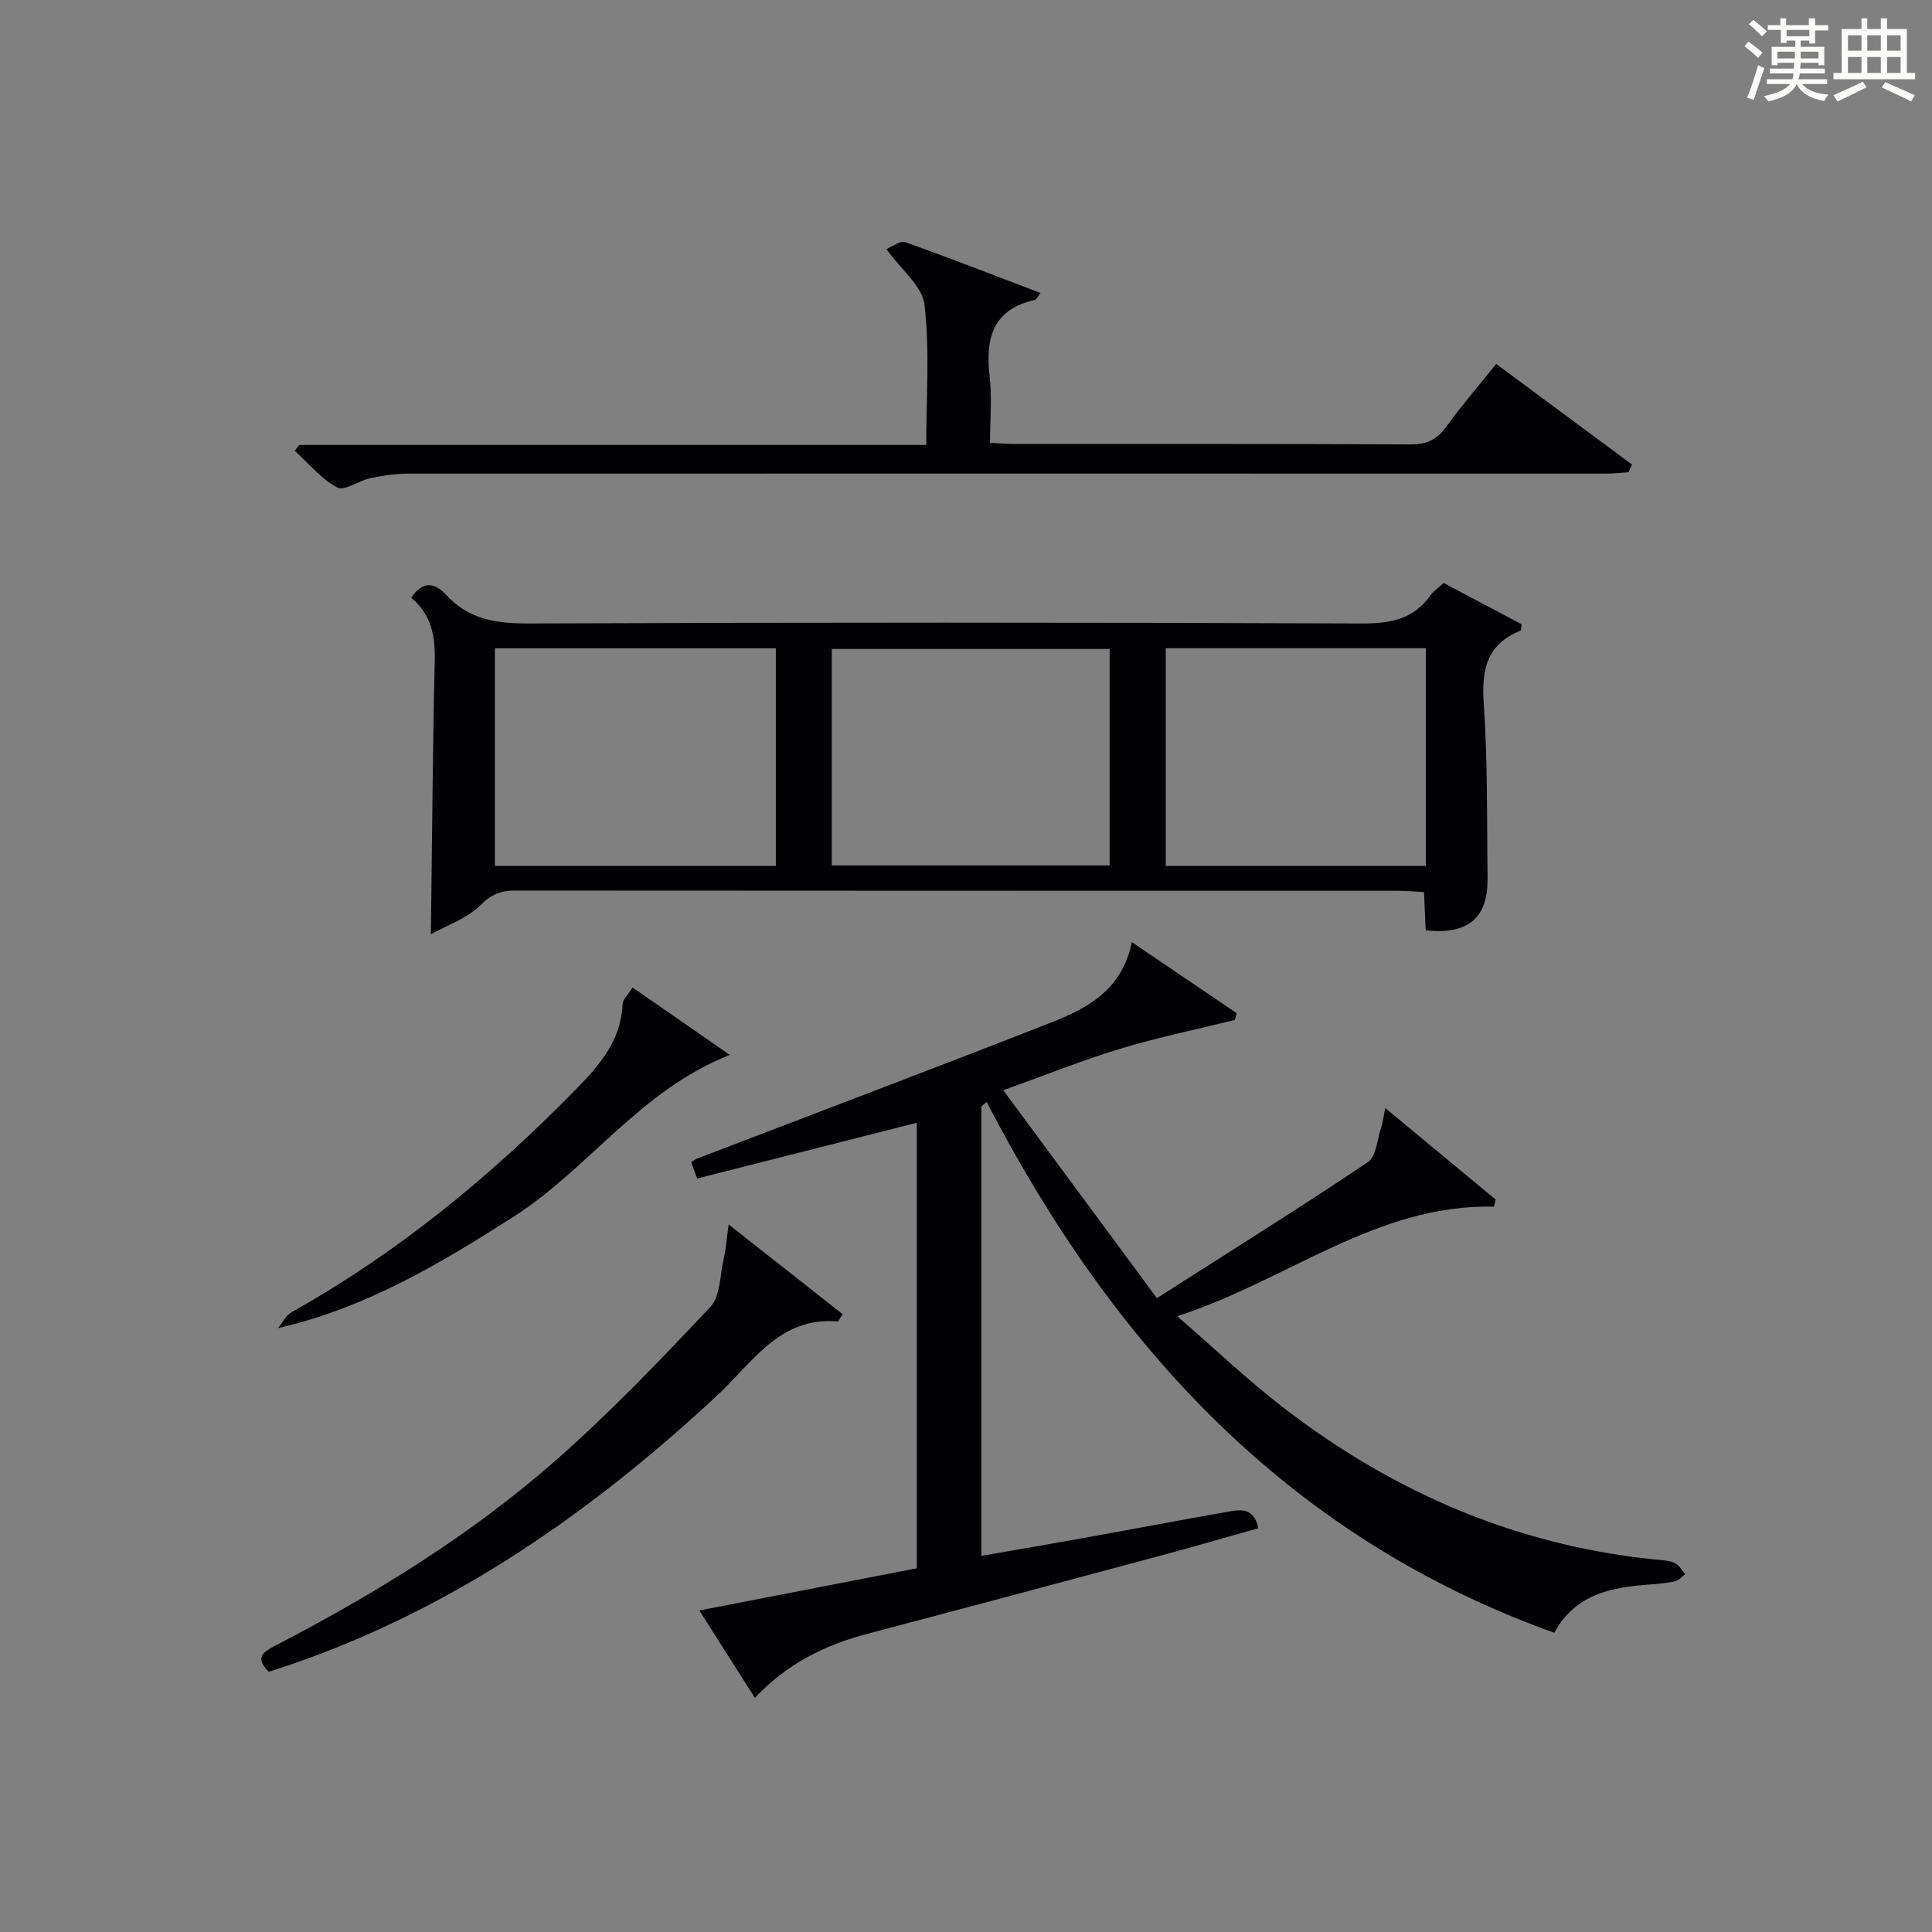 <?xml version="1.0" encoding="utf-8"?>
<svg version="1.1" id="漢_ZDIC_典" xmlns="http://www.w3.org/2000/svg" xmlns:xlink="http://www.w3.org/1999/xlink" x="0px" y="0px"
	 viewBox="0 0 400 400" style="enable-background:new 0 0 400 400;" xml:space="preserve">
<rect x="0" y="0" width="400" height="400" fill="#808080" stroke="none"/>
<style type="text/css">
	.st1{fill:#010104;}
	.st0{fill:#fbfcfa;}
</style>
<g>
	<path class="st0" d="M361.2,9.6l0.8-1c0.9,0.7,1.9,1.4,2.9,2.3L364,12C363,11,362,10.2,361.2,9.6z M361.7,20.2
		c0.9-2.1,1.6-4.3,2.3-6.7c0.4,0.2,0.8,0.4,1.3,0.6c-0.7,2.1-1.5,4.3-2.2,6.6L361.7,20.2z M362.1,5l0.9-0.9c1,0.8,2,1.6,2.8,2.4
		l-1,1C363.9,6.6,363,5.8,362.1,5z M374.6,3.8h1.2v1.4h2.7v1.1h-2.7v2.7h-1.2V8.4h-1.8v1.3h4.9v3.8h-1.2v-0.5h-3.7
		c0,0.4-0.1,0.9-0.1,1.2h5.1v1h-5.2c0,0.5-0.1,0.9-0.3,1.2h6v1h-5.2c1.1,1.3,2.9,2,5.5,2.2c-0.4,0.4-0.7,0.8-0.9,1.3
		c-2.9-0.5-4.8-1.6-5.7-3.5H372c-0.8,1.7-2.7,2.9-5.9,3.6c-0.2-0.4-0.6-0.8-0.9-1.1c2.8-0.6,4.6-1.4,5.4-2.5h-4.8v-1h5.3
		c0.1-0.3,0.2-0.7,0.2-1.2h-4.9v-1h5c0-0.4,0-0.8,0.1-1.2H368v0.5h-1.2V9.7h4.9V8.4h-1.8v0.5h-1.2V6.2H366V5.2h2.6V3.8h1.2v1.4h4.7
		V3.8z M368,12.1h3.6c0-0.4,0-0.9,0-1.4H368V12.1z M369.9,7.5h4.7V6.2h-4.7V7.5z M376.5,10.7h-3.7c0,0.5,0,1,0,1.4h3.7V10.7z"/>
	<path class="st0" d="M385.3,3.8h1.3V6h2.8V3.8h1.3V6h4.1v9.1h1.7v1.3h-16.9v-1.3h1.7V6h4.1V3.8z M385.7,16.9l0.7,1.2
		c-1.8,0.9-3.8,1.9-6,2.9c-0.2-0.4-0.5-0.8-0.8-1.3C381.9,18.7,383.9,17.8,385.7,16.9z M382.6,10.5h2.8V7.3h-2.8V10.5z M382.6,15.1
		h2.8v-3.3h-2.8V15.1z M386.6,10.5h2.8V7.3h-2.8V10.5z M386.6,15.1h2.8v-3.3h-2.8V15.1z M390.3,17c2.1,0.9,4.1,1.8,6.1,2.7l-0.7,1.3
		c-2.2-1.1-4.2-2-6.1-2.9L390.3,17z M393.5,7.3h-2.8v3.2h2.8V7.3z M390.7,15.1h2.8v-3.3h-2.8V15.1z"/>
	
	<path class="st1" d="M203.18,229.06c0,30.8,0,61.59,0,93.07c7.22-1.26,14.16-2.44,21.09-3.69c9.96-1.79,19.9-3.68,29.87-5.44
		c2.57-0.45,5.44-1.03,6.4,3.4c-6.77,1.9-13.51,3.87-20.29,5.69c-20.19,5.42-40.39,10.83-60.6,16.15
		c-8.83,2.32-16.75,6.21-23.35,13.29c-3.92-6.17-7.56-11.89-11.51-18.1c15.3-2.97,30.12-5.84,45.02-8.73c0-30.9,0-61.36,0-92.24
		c-15.15,3.85-30.14,7.65-45.47,11.54c-0.43-1.19-0.81-2.23-1.24-3.4c0.43-0.26,0.79-0.56,1.2-0.72
		c24.33-9.33,48.7-18.53,72.96-28.03c7.65-2.99,15.03-6.73,17.07-16.79c7.61,5.15,14.66,9.93,21.71,14.7
		c-0.12,0.47-0.25,0.94-0.37,1.41c-7.91,1.95-15.92,3.59-23.7,5.95c-7.9,2.39-15.59,5.49-24.25,8.6
		c10.6,14.35,20.83,28.2,31.8,43.05c15.04-9.61,29.51-18.65,43.67-28.15c1.78-1.19,1.95-4.82,2.8-7.33
		c0.29-0.85,0.38-1.75,0.82-3.88c8.09,6.71,15.47,12.83,22.85,18.95c-0.11,0.49-0.22,0.97-0.34,1.46
		c-24.31-0.55-42.61,15.22-65.58,22.69c7.88,6.84,14.58,13.23,21.87,18.85c23.14,17.86,49.11,28.96,78.42,31.65
		c0.99,0.09,2.07,0.22,2.89,0.7c0.81,0.48,1.34,1.44,1.99,2.18c-0.7,0.52-1.33,1.33-2.11,1.5c-1.77,0.39-3.61,0.55-5.43,0.68
		c-7.88,0.56-15.3,2.06-19.57,9.98c-55.11-19.75-91.32-59.39-117.52-109.89C203.93,228.46,203.56,228.76,203.18,229.06z"/>
	<path class="st1" d="M295.18,192.62c-0.11-2.42-0.22-4.88-0.36-7.92c-1.78-0.1-3.52-0.27-5.26-0.27c-60.97-0.01-121.93,0-182.9-0.05
		c-2.96,0-4.94,0.77-7.22,3.05c-2.77,2.76-6.92,4.15-10.23,6c0.25-19.36,0.37-38.07,0.8-56.78c0.12-5.15-0.84-9.57-4.88-12.9
		c2.36-3.47,4.8-3.25,7.31-0.52c4.65,5.07,10.43,5.88,17.1,5.85c57.47-0.23,114.94-0.22,172.4,0c5.92,0.02,10.71-0.85,14.25-5.85
		c0.65-0.91,1.67-1.56,2.72-2.52c5.46,2.89,10.85,5.74,16.11,8.53c-0.1,0.72-0.06,1.27-0.2,1.33c-7.1,2.83-8.11,8.18-7.62,15.23
		c0.83,11.93,0.63,23.94,0.78,35.92C308.09,190.06,304.02,193.55,295.18,192.62z M102.46,134.22c0,15.27,0,30.11,0,45.07
		c19.64,0,38.88,0,58.17,0c0-15.18,0-30.05,0-45.07C141.15,134.22,122.03,134.22,102.46,134.22z M172.22,179.18
		c19.22,0,38.37,0,57.52,0c0-15.15,0-29.88,0-44.82c-19.28,0-38.29,0-57.52,0C172.22,149.24,172.22,163.82,172.22,179.18z
		 M241.36,134.21c0,15.24,0,30.1,0,45.06c18.1,0,35.85,0,53.84,0c0-15.18,0-30.05,0-45.06
		C277.15,134.21,259.51,134.21,241.36,134.21z"/>
	<path class="st1" d="M61.92,92.12c43.08,0,86.15,0,129.85,0c0-9.92,0.74-19.58-0.36-29.02c-0.45-3.87-4.84-7.28-7.9-11.54
		c1.28-0.51,2.88-1.79,3.89-1.43c9.31,3.31,18.51,6.91,28.03,10.53c-0.6,0.76-0.83,1.36-1.17,1.43c-8.71,1.95-10.27,7.91-9.37,15.74
		c0.51,4.42,0.09,8.94,0.09,13.85c1.91,0.09,3.52,0.24,5.12,0.24c27.33,0.01,54.66-0.05,81.98,0.09c3.39,0.02,5.49-1.07,7.42-3.75
		c3.1-4.3,6.59-8.33,10.27-12.91c9.5,7.04,18.81,13.93,28.12,20.83c-0.24,0.53-0.49,1.05-0.73,1.58c-1.57,0.1-3.14,0.3-4.7,0.3
		c-82.65,0-165.3-0.03-247.95,0c-2.63,0-5.29,0.4-7.87,0.95c-2.37,0.5-5.33,2.72-6.81,1.92c-3.33-1.78-5.91-4.97-8.8-7.59
		C61.35,92.93,61.64,92.52,61.92,92.12z"/>
	<path class="st1" d="M150.86,253.51c8.93,7.03,16.29,12.83,23.6,18.58c-0.68,1.01-0.88,1.52-1.04,1.5c-12.05-1.03-17.7,8.61-24.89,15.29
		c-25.84,24.01-54.2,43.92-87.83,55.57c-1.7,0.59-3.41,1.13-5.06,1.67c-3-3.04-1.11-4.12,1.46-5.46
		c20.73-10.76,40.57-22.99,58.12-38.44c11.21-9.87,21.58-20.72,31.82-31.61c2.11-2.24,2.02-6.6,2.8-10.01
		C150.28,258.72,150.41,256.77,150.86,253.51z"/>
	<path class="st1" d="M130.97,204.45c6.98,4.84,13.44,9.32,20.13,13.96c-18.55,7.28-29.22,23.57-44.76,33.49
		c-15.16,9.68-30.42,18.84-48.78,23.08c0.92-1.12,1.62-2.64,2.8-3.3c22.09-12.38,41.4-28.26,59.04-46.31
		c4.85-4.96,9.19-10.04,9.5-17.46C128.93,206.92,130,205.99,130.97,204.45z"/>
	
	
	
</g>
</svg>
